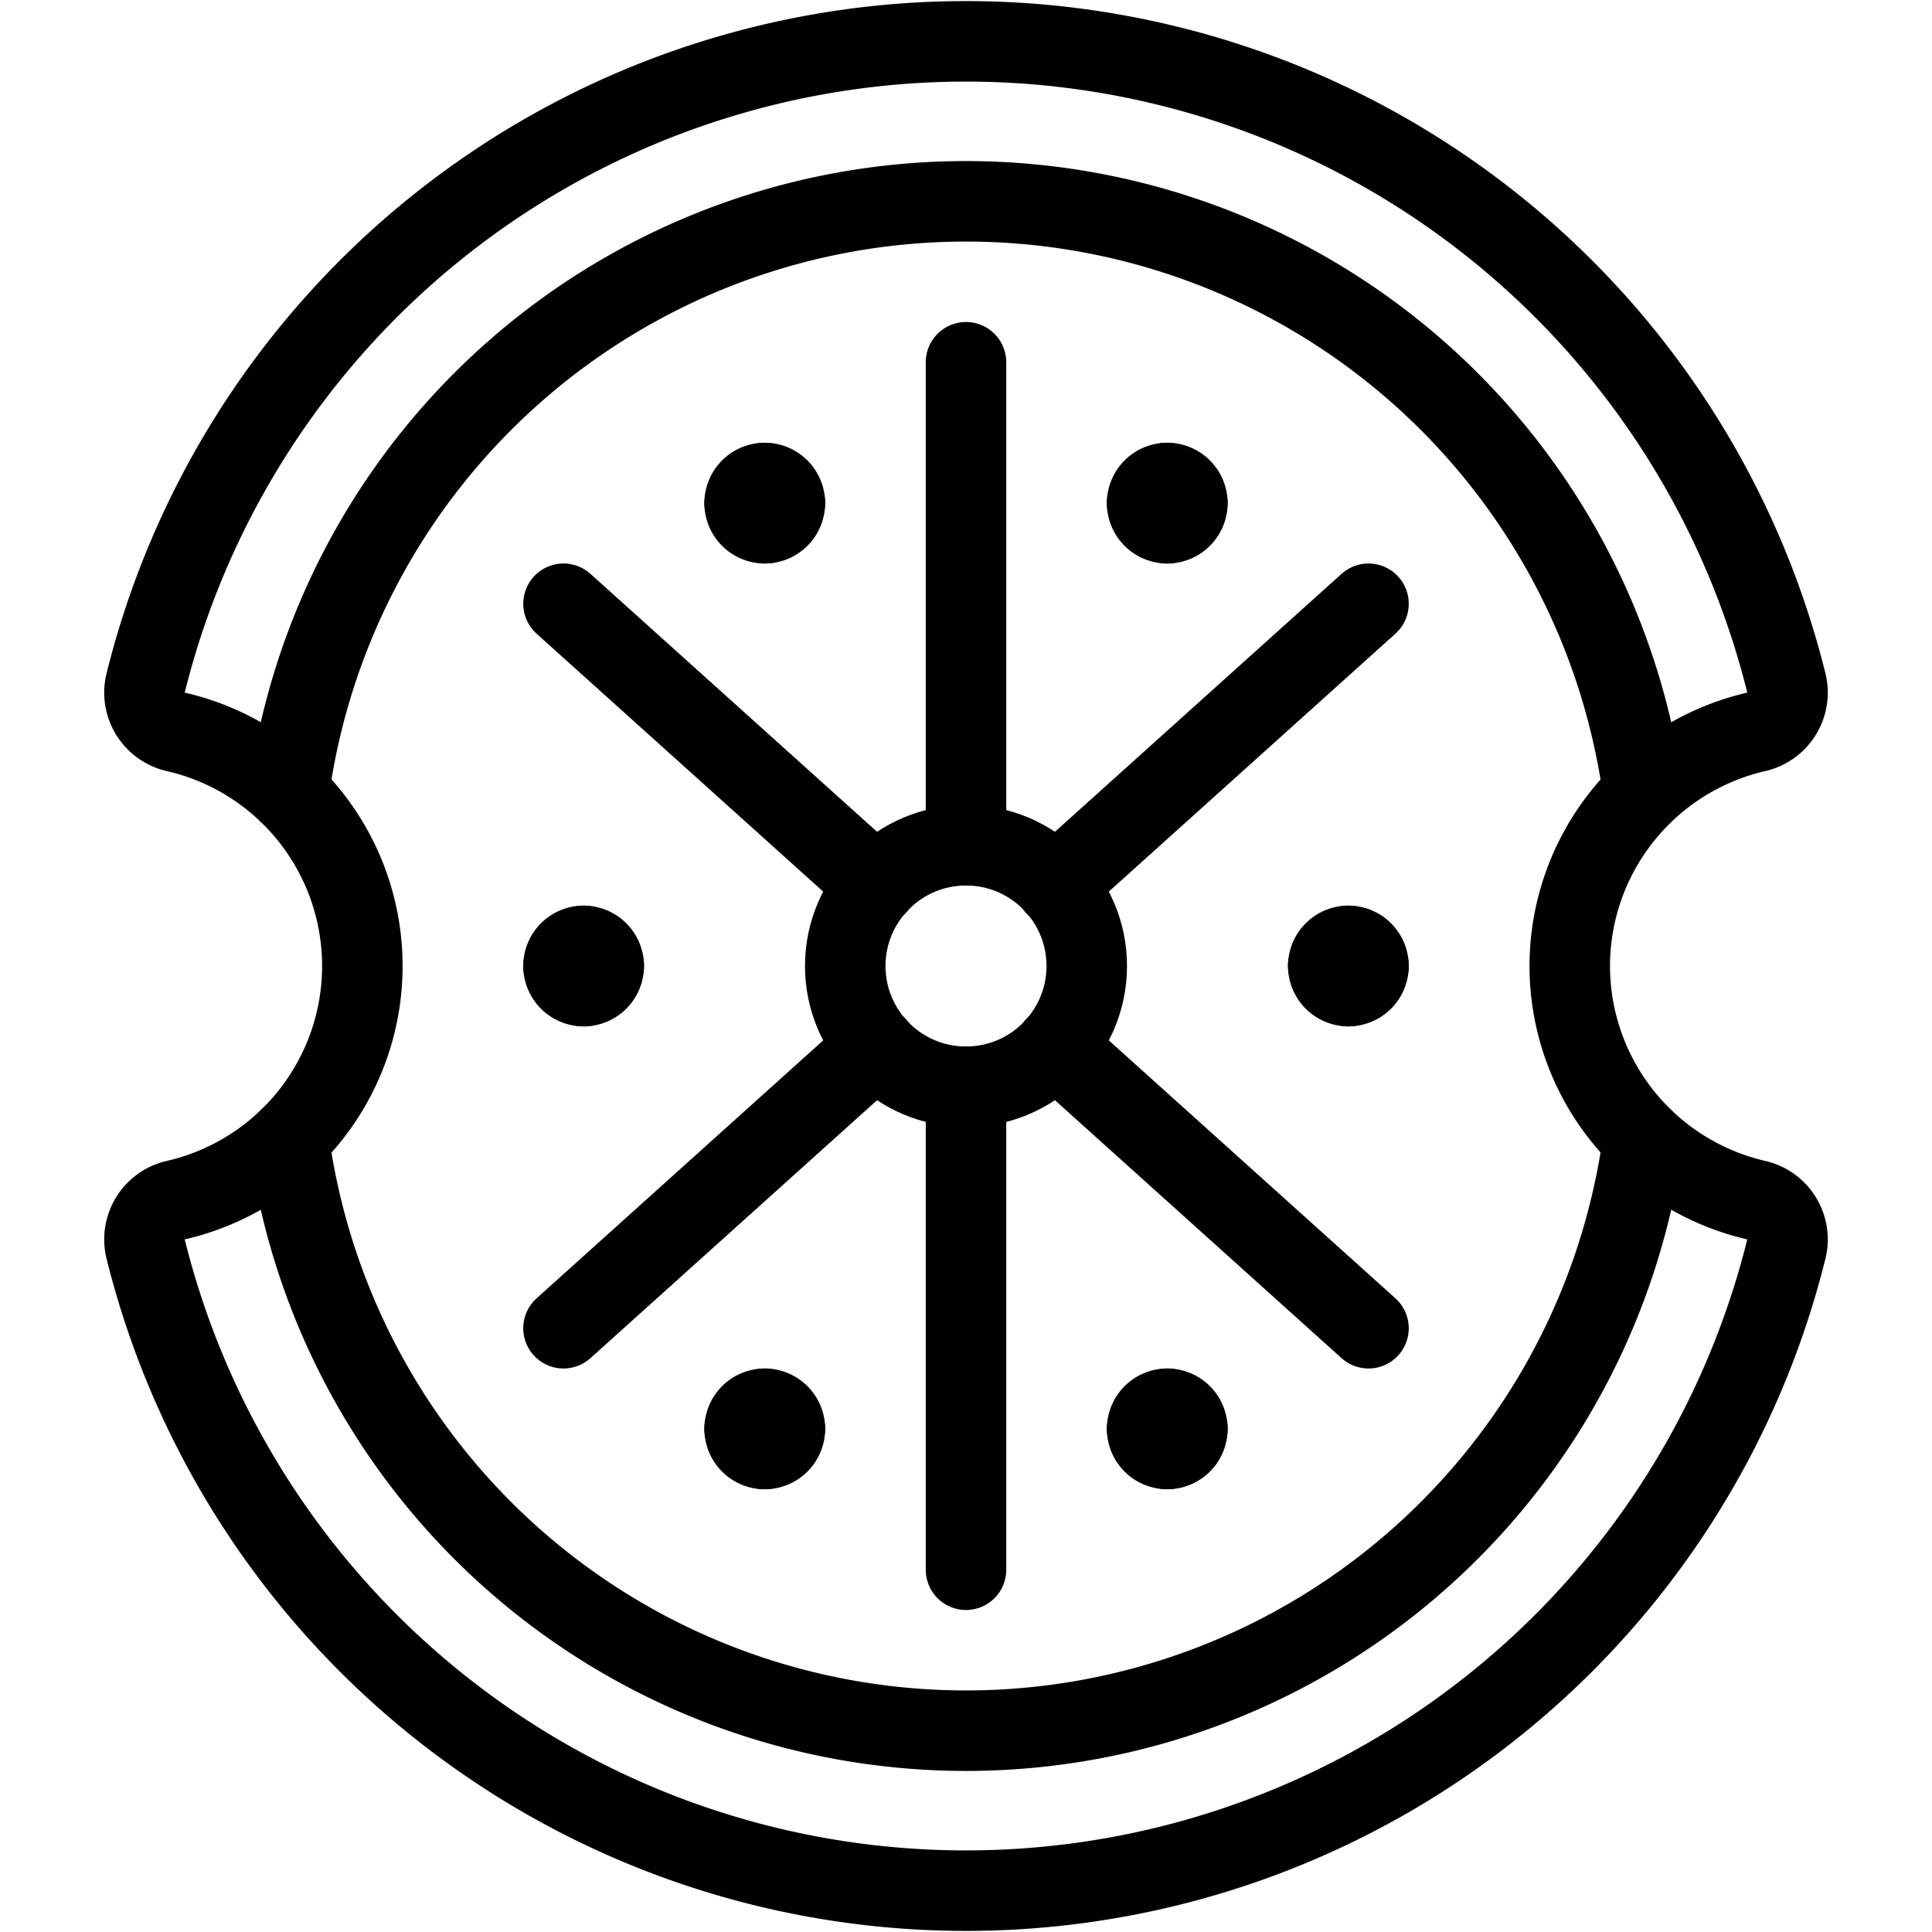 <svg xmlns="http://www.w3.org/2000/svg" viewBox="0 0 24 24"><defs><style>.a{fill:none;stroke:#000;stroke-linecap:round;stroke-linejoin:round;}</style></defs><title>history-armor-shield</title><path class="a" d="M19.5,12a2.988,2.988,0,0,1,2.318-2.909.5.5,0,0,0,.373-.606,10.5,10.5,0,0,0-20.382,0,.5.5,0,0,0,.373.606,2.984,2.984,0,0,1,0,5.818.5.5,0,0,0-.373.606,10.5,10.5,0,0,0,20.382,0,.5.5,0,0,0-.373-.606A2.988,2.988,0,0,1,19.5,12Z"/><line class="a" x1="12" y1="10.5" x2="12" y2="4.5"/><line class="a" x1="12" y1="19.5" x2="12" y2="13.5"/><path class="a" d="M7.25,11.75A.25.25,0,0,1,7.5,12"/><path class="a" d="M7,12a.25.25,0,0,1,.25-.25"/><path class="a" d="M7.25,12.25A.25.25,0,0,1,7,12"/><path class="a" d="M7.5,12a.25.25,0,0,1-.25.25"/><path class="a" d="M9.5,6a.25.25,0,0,1,.25.25"/><path class="a" d="M9.25,6.25A.25.25,0,0,1,9.5,6"/><path class="a" d="M9.5,6.5a.25.25,0,0,1-.25-.25"/><path class="a" d="M9.75,6.25a.25.25,0,0,1-.25.25"/><path class="a" d="M14.5,6a.25.25,0,0,0-.25.25"/><path class="a" d="M14.75,6.25A.25.25,0,0,0,14.5,6"/><path class="a" d="M14.5,6.5a.25.25,0,0,0,.25-.25"/><path class="a" d="M14.25,6.25a.25.25,0,0,0,.25.25"/><path class="a" d="M9.5,18a.25.25,0,0,0,.25-.25"/><path class="a" d="M9.25,17.75A.25.25,0,0,0,9.5,18"/><path class="a" d="M9.5,17.5a.25.25,0,0,0-.25.25"/><path class="a" d="M9.75,17.75a.25.25,0,0,0-.25-.25"/><path class="a" d="M14.5,18a.25.25,0,0,1-.25-.25"/><path class="a" d="M14.75,17.75a.25.25,0,0,1-.25.25"/><path class="a" d="M14.5,17.5a.25.25,0,0,1,.25.25"/><path class="a" d="M14.25,17.75a.25.25,0,0,1,.25-.25"/><path class="a" d="M16.75,11.75a.25.25,0,0,0-.25.25"/><path class="a" d="M17,12a.25.25,0,0,0-.25-.25"/><path class="a" d="M16.75,12.25A.25.25,0,0,0,17,12"/><path class="a" d="M16.5,12a.25.25,0,0,0,.25.25"/><line class="a" x1="13.111" y1="11" x2="17" y2="7.5"/><line class="a" x1="7" y1="16.5" x2="10.887" y2="13.002"/><line class="a" x1="10.888" y1="10.999" x2="7" y2="7.5"/><line class="a" x1="17" y1="16.5" x2="13.112" y2="13.001"/><circle class="a" cx="12" cy="12" r="1.5"/><path class="a" d="M20.413,9.85a8.49,8.49,0,0,0-16.826,0"/><path class="a" d="M20.413,14.15a8.49,8.49,0,0,1-16.826,0"/></svg>